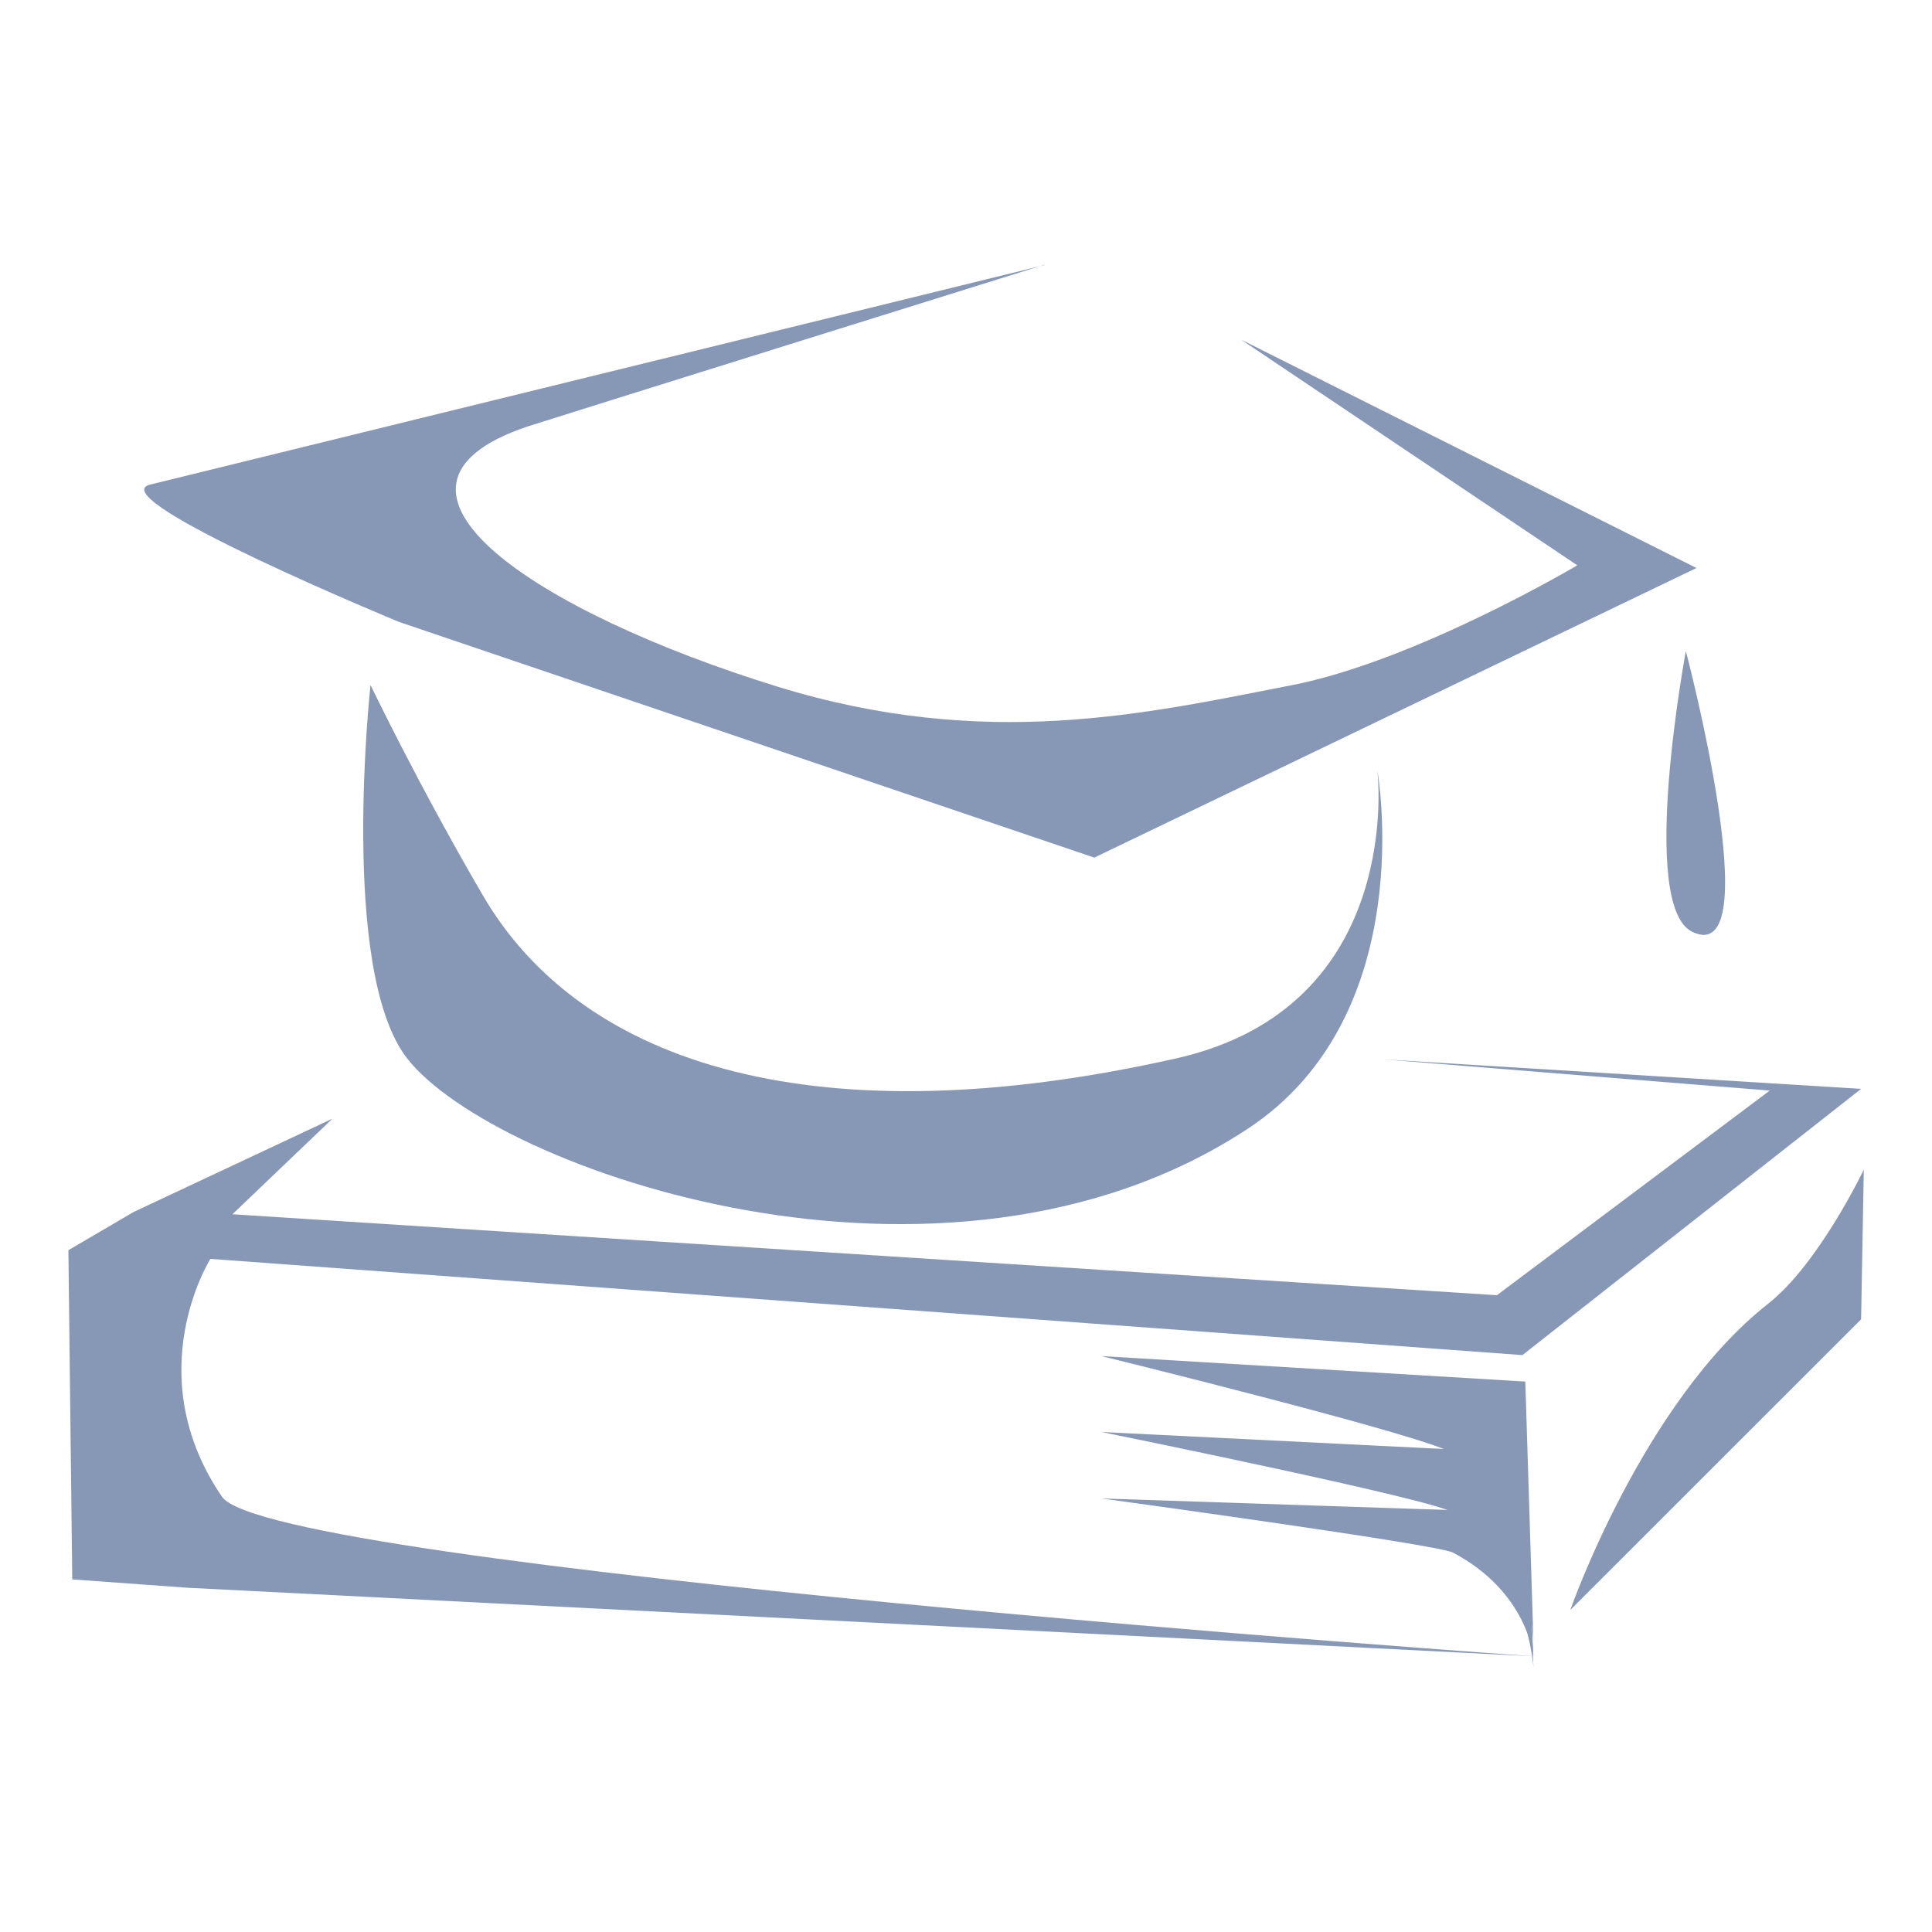 <?xml version="1.0" encoding="UTF-8"?>
<svg id="Layer_2" data-name="Layer 2" xmlns="http://www.w3.org/2000/svg" viewBox="0 0 100 100">
  <defs>
    <style>
      .cls-1 {
        fill: #8798b7;
      }
    </style>
  </defs>
  <path class="cls-1" d="m87.26,33.7s4.34,16.47.33,14.53c-2.8-1.35-.33-14.53-.33-14.53Z"/>
  <g>
    <path class="cls-1" d="m54.07,13.7s-26.42,8.25-26.78,8.38c-9.32,3.15.45,9.6,12.95,13.46,10.78,3.32,19.05,1.4,26.6-.07,6.44-1.25,14.8-6.21,14.8-6.21l-17.4-11.68,23.57,11.82-31.17,14.99-35.99-12.2s-15.24-6.29-12.95-7.09l46.36-11.38Z"/>
    <path class="cls-1" d="m19.18,35.44s-1.64,14.8,1.89,19.34c4.51,5.77,27.79,13.97,43.49,3.66,9.01-5.91,6.73-18.58,6.73-18.58,0,0,1.52,12.23-10.4,14.92-18.38,4.14-30.7.48-35.9-8.44-3.35-5.74-5.82-10.9-5.82-10.9Z"/>
    <g>
      <path class="cls-1" d="m71.56,54.83l20.04,1.62-14.12,10.59-59.67-3.82-5.78-.37,5.18-4.95-10.29,4.83-3.38,1.98.2,17.04,5.94.43,69.7,3.55s-65.38-4.58-67.89-8.26c-4.35-6.37-.6-12.31-.6-12.31l67.91,4.98,17.53-13.78-24.77-1.53Z"/>
      <path class="cls-1" d="m96.47,60.54l-.14,7.75-15.05,15.04s3.75-10.75,10.24-15.85c2.62-2.06,4.95-6.94,4.95-6.94Z"/>
      <path class="cls-1" d="m78.95,71.51l.42,13.43s-.31-6.03-4.17-9.7c-.82-.78-18.19-5.05-18.19-5.05l21.94,1.32Z"/>
    </g>
    <path class="cls-1" d="m78.95,75.21l.42,11.09s-.31-4.98-4.17-8.01c-.82-.65-18.19-4.17-18.19-4.17l21.94,1.09Z"/>
    <path class="cls-1" d="m78.95,78.29l.42,7.44s-.31-3.34-4.17-5.37c-.82-.43-18.19-2.8-18.19-2.8l21.94.73Z"/>
  </g>
</svg>
